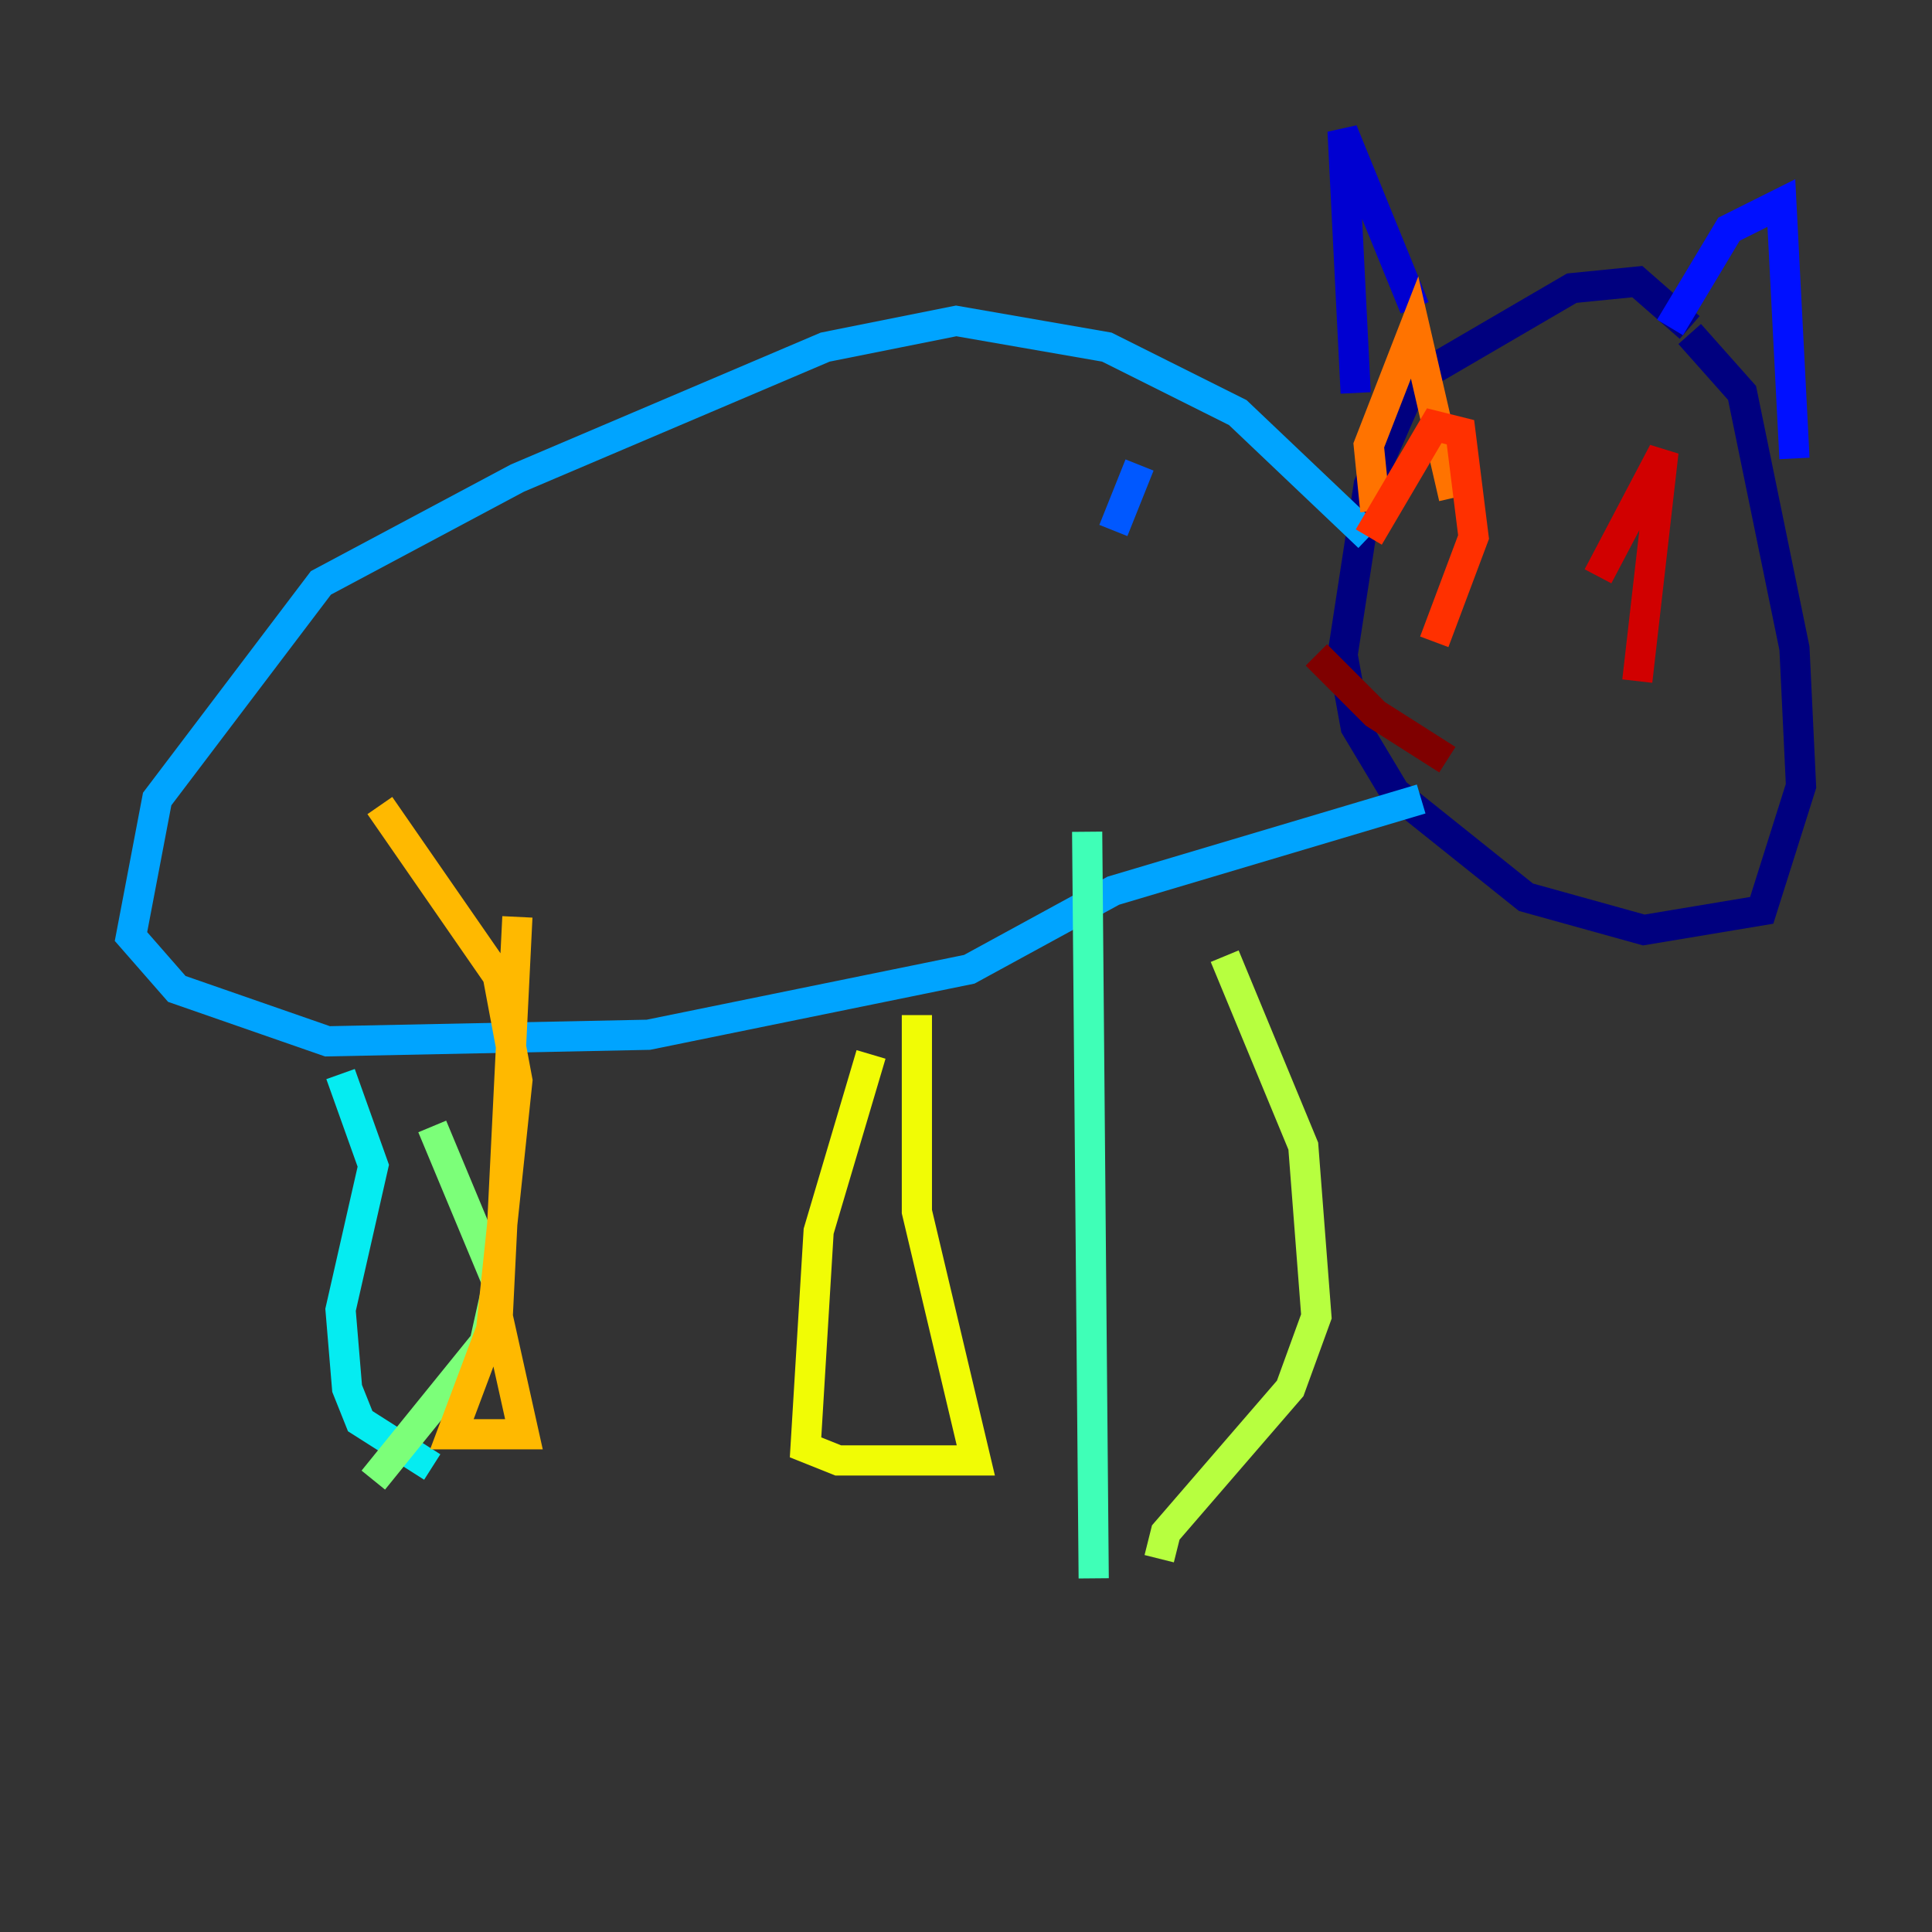 <?xml version="1.0" encoding="utf-8" ?>
<svg baseProfile="tiny" height="128" version="1.2" viewBox="0,0,128,128" width="128" xmlns="http://www.w3.org/2000/svg" xmlns:ev="http://www.w3.org/2001/xml-events" xmlns:xlink="http://www.w3.org/1999/xlink"><rect x="0" y="0" width="128" height="128" fill="#333333" stroke="none"/><defs /><polyline fill="none" points="111.946,21.695 108.475,18.658 104.136,19.091 93.722,25.166 90.685,32.108 88.949,43.39 89.817,48.163 92.42,52.502 101.098,59.444 108.909,61.614 116.719,60.312 119.322,52.068 118.888,42.956 115.417,26.034 111.946,22.129" stroke="#00007f" stroke-width="2" /><polyline fill="none" points="89.817,26.034 88.949,8.678 93.722,20.393" stroke="#0000d1" stroke-width="2" /><polyline fill="none" points="118.888,30.373 118.02,13.451 114.549,15.186 110.644,21.695" stroke="#0010ff" stroke-width="2" /><polyline fill="none" points="73.763,35.146 75.498,30.807" stroke="#0058ff" stroke-width="2" /><polyline fill="none" points="90.685,35.58 82.007,27.336 73.329,22.997 63.349,21.261 54.671,22.997 34.278,31.675 21.261,38.617 10.414,52.936 8.678,62.047 11.715,65.519 21.695,68.99 42.956,68.556 64.217,64.217 73.763,59.01 94.156,52.936" stroke="#00a4ff" stroke-width="2" /><polyline fill="none" points="22.563,71.159 24.732,77.234 22.563,86.78 22.997,91.986 23.864,94.156 28.637,97.193" stroke="#05ecf1" stroke-width="2" /><polyline fill="none" points="72.027,55.105 72.461,104.57" stroke="#3fffb7" stroke-width="2" /><polyline fill="none" points="24.732,98.061 32.108,88.949 32.976,85.044 28.637,74.63" stroke="#7cff79" stroke-width="2" /><polyline fill="none" points="76.8,103.268 77.234,101.532 85.478,91.986 87.214,87.214 86.346,75.932 81.139,63.349" stroke="#b7ff3f" stroke-width="2" /><polyline fill="none" points="57.709,69.858 54.237,81.573 53.37,95.891 55.539,96.759 64.651,96.759 60.746,80.271 60.746,67.254" stroke="#f1fc05" stroke-width="2" /><polyline fill="none" points="34.278,60.746 32.976,87.214 34.712,95.024 29.939,95.024 32.542,88.081 34.278,71.593 32.976,64.651 25.166,53.37" stroke="#ffb900" stroke-width="2" /><polyline fill="none" points="91.119,33.844 90.685,29.505 93.722,21.695 96.325,32.976" stroke="#ff7300" stroke-width="2" /><polyline fill="none" points="90.685,35.58 95.024,28.203 96.759,28.637 97.627,35.58 95.024,42.522" stroke="#ff3000" stroke-width="2" /><polyline fill="none" points="105.871,38.183 110.21,29.939 108.475,45.125" stroke="#d10000" stroke-width="2" /><polyline fill="none" points="87.214,43.39 91.119,47.295 95.891,50.332" stroke="#7f0000" stroke-width="2" /></svg>